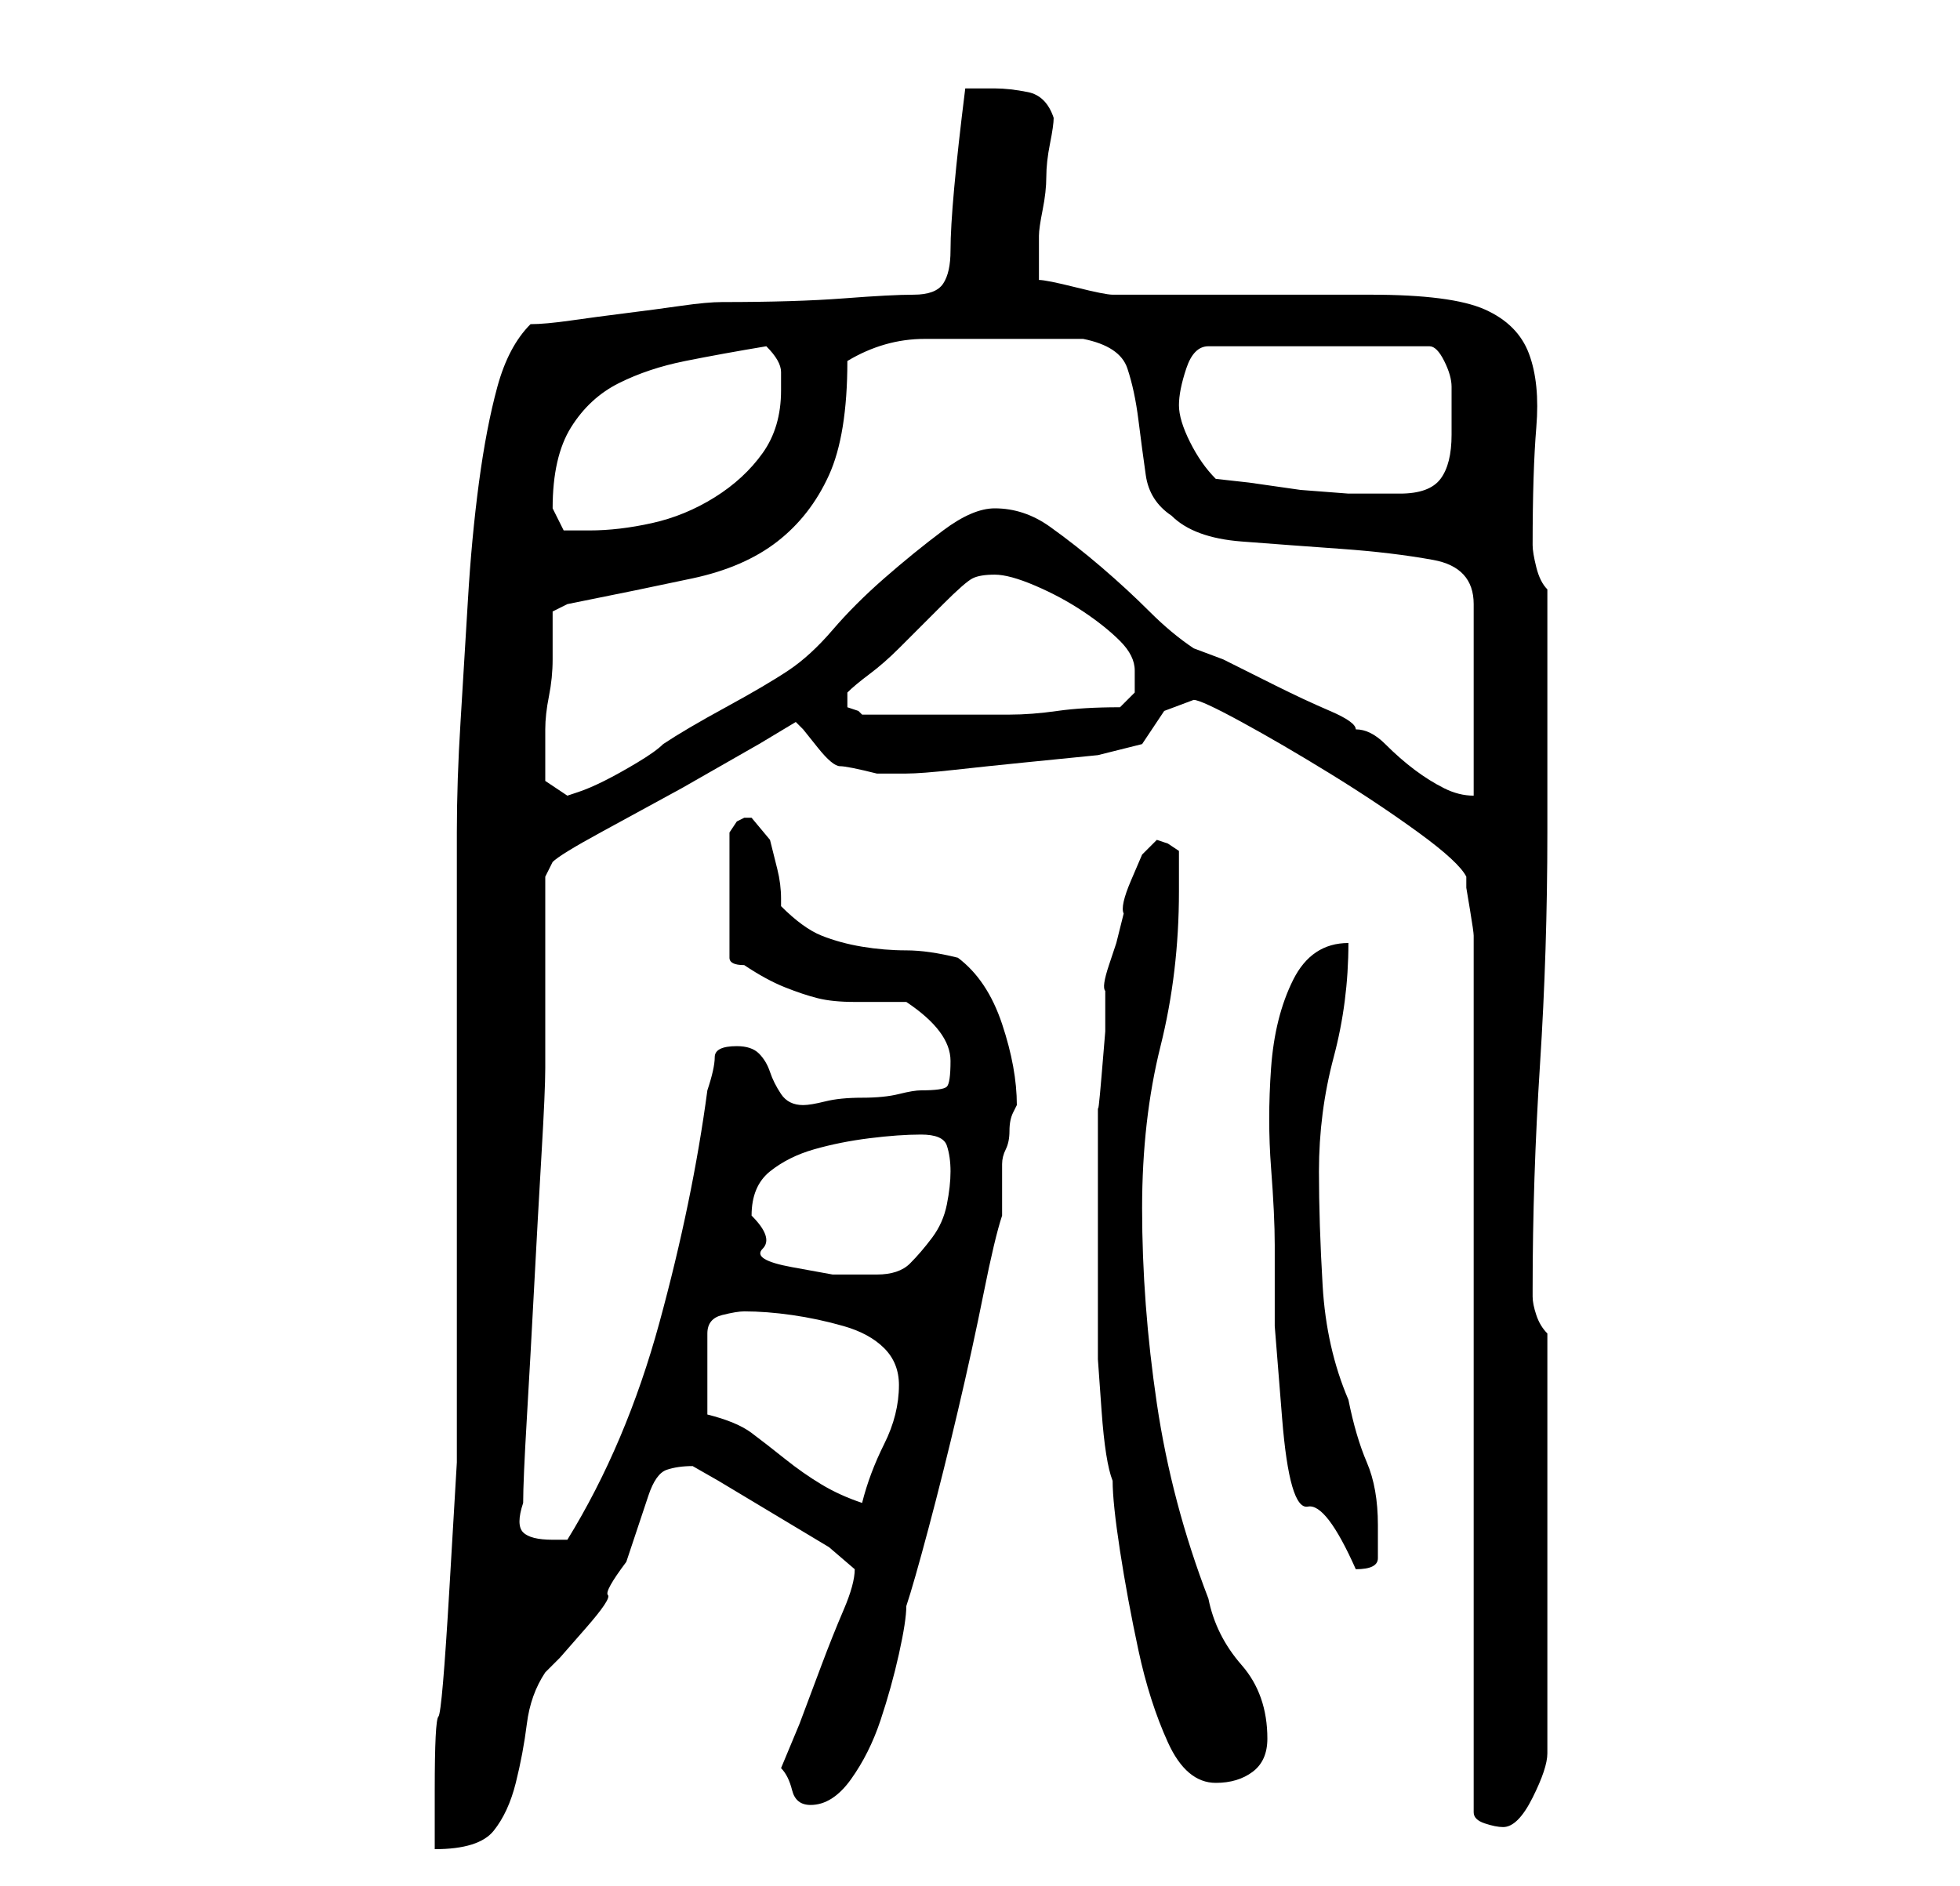 <?xml version="1.0" standalone="no"?>
<!DOCTYPE svg PUBLIC "-//W3C//DTD SVG 1.1//EN" "http://www.w3.org/Graphics/SVG/1.1/DTD/svg11.dtd" >
<svg xmlns="http://www.w3.org/2000/svg" xmlns:xlink="http://www.w3.org/1999/xlink" version="1.1" viewBox="-10 0 266 256">
   <path fill="currentColor"
d="M62 44q-3 3 -4.5 8.5t-2.5 13t-1.5 16t-1 16.5t-0.5 15v10v7v12v14v14v12v7v9.5t-1 17t-1.5 17.5t-0.5 10v4v4q6 0 8 -2.5t3 -6.5t1.5 -8t2.5 -7l2 -2t3.5 -4t3 -4.5t2.5 -4.5l0.5 -1.5l1 -3l1 -3l0.5 -1.5q1 -3 2.5 -3.5t3.5 -0.5l3.5 2t7.5 4.5t7.5 4.5t3.5 3
q0 2 -1.5 5.5t-3 7.5l-3 8t-2.5 6q1 1 1.5 3t2.5 2q3 0 5.5 -3.5t4 -8t2.5 -9t1 -6.5q1 -3 3 -10.5t4 -16t3.5 -16t2.5 -10.5v-7q0 -1 0.5 -2t0.5 -2.5t0.5 -2.5l0.5 -1q0 -5 -2 -11t-6 -9q-4 -1 -7 -1t-6 -0.5t-5.5 -1.5t-5.5 -4v-1q0 -2 -0.5 -4l-1 -4t-2.5 -3v0h-1
l-1 0.5t-1 1.5v17q0 1 2 1q3 2 5.5 3t4.5 1.5t5 0.5h7q6 4 6 8q0 3 -0.5 3.5t-3.5 0.5q-1 0 -3 0.5t-5 0.5t-5 0.5t-3 0.5q-2 0 -3 -1.5t-1.5 -3t-1.5 -2.5t-3 -1q-3 0 -3 1.5t-1 4.5q-2 15 -6.5 31.5t-12.5 29.5h-1h-1q-3 0 -4 -1t0 -4q0 -3 0.5 -11.5t1 -18t1 -18
t0.5 -11.5v-5.5v-7.5v-8v-5l1 -2q1 -1 6.5 -4l11 -6t10.5 -6l5 -3l1 1t2 2.5t3 2.5t5 1h4q2 0 6.5 -0.5t9.5 -1l10 -1t6 -1.5l3 -4.5t4 -1.5q1 0 6.5 3t12 7t12 8t6.5 6v1.5t0.5 3t0.5 3.5v3v116q0 1 1.5 1.5t2.5 0.5q2 0 4 -4t2 -6v-57q-1 -1 -1.5 -2.5t-0.5 -2.5v-1
q0 -15 1 -30.5t1 -31.5v-6v-10v-10.5v-6.5q-1 -1 -1.5 -3t-0.5 -3q0 -10 0.5 -16t-1 -10t-6 -6t-15.5 -2h-35q-1 0 -5 -1t-5 -1v-3v-3q0 -1 0.5 -3.5t0.5 -4.5t0.5 -4.5t0.5 -3.5q-1 -3 -3.5 -3.5t-4.5 -0.5h-4q-1 8 -1.5 13.5t-0.5 8.5t-1 4.5t-4 1.5t-9.5 0.5t-16.5 0.5
q-2 0 -5.5 0.5t-7.5 1t-7.5 1t-5.5 0.5zM139 168v10v6.5t0.5 7t1.5 9.5q0 3 1 9.5t2.5 13.5t4 12.5t6.5 5.5q3 0 5 -1.5t2 -4.5q0 -6 -3.5 -10t-4.5 -9q-5 -13 -7 -26.5t-2 -26.5q0 -12 2.5 -22t2.5 -21v-2v-3.5t-1.5 -1l-1.5 -0.5l-0.5 0.5l-1.5 1.5t-1.5 3.5t-1 4.5l-1 4
t-1 3t-0.5 3.5v5.5t-0.5 6t-0.5 4v18zM163 169v11t1 12.5t3.5 12t6.5 8.5q3 0 3 -1.5v-4.5q0 -5 -1.5 -8.5t-2.5 -8.5q-3 -7 -3.5 -15.5t-0.5 -15.5q0 -8 2 -15.5t2 -15.5q-5 0 -7.5 5t-3 12t0 13.5t0.5 10.5zM86 192v-11q0 -2 2 -2.5t3 -0.5q3 0 6.5 0.5t7 1.5t5.5 3t2 5
q0 4 -2 8t-3 8q-3 -1 -5.5 -2.5t-5 -3.5t-4.5 -3.5t-6 -2.5zM92 165q0 -4 2.5 -6t6 -3t7.5 -1.5t7 -0.5t3.5 1.5t0.5 3.5t-0.5 4.5t-2 4.5t-3 3.5t-4.5 1.5h-6t-5.5 -1t-4 -2.5t-1.5 -4.5zM64 103v-4q0 -2 0.5 -4.5t0.5 -5v-4.5v-2l2 -1q10 -2 17 -3.5t11.5 -5t7 -9
t2.5 -15.5q5 -3 10.5 -3h10.5h11q5 1 6 4t1.5 7t1 7.5t3.5 5.5q3 3 9.5 3.5t13.5 1t12.5 1.5t5.5 6v26q-2 0 -4 -1t-4 -2.5t-4 -3.5t-4 -2q0 -1 -3.5 -2.5t-7.5 -3.5l-7 -3.5t-4 -1.5q-3 -2 -6 -5t-6.5 -6t-7 -5.5t-7.5 -2.5q-3 0 -7 3t-8 6.5t-7 7t-6 5.5t-8.5 5t-8.5 5
q-1 1 -3.5 2.5t-4.5 2.5t-3.5 1.5l-1.5 0.5l-3 -2v-3zM105 95v-1q1 -1 3 -2.5t4 -3.5l4 -4l2 -2q3 -3 4 -3.5t3 -0.5t5.5 1.5t6.5 3.5t5 4t2 4v3t-2 2q-5 0 -8.5 0.5t-6.5 0.5h-6h-7h-7l-0.5 -0.5t-1.5 -0.5v-1zM65 69q0 -7 2.5 -11t6.5 -6t9 -3t11 -2q2 2 2 3.5v2.5
q0 5 -2.5 8.5t-6.5 6t-8.5 3.5t-8.5 1h-3.5t-1.5 -3zM155 65q-2 -2 -3.5 -5t-1.5 -5t1 -5t3 -3h30q1 0 2 2t1 3.5v3.5v3q0 4 -1.5 6t-5.5 2h-3h-4t-6.5 -0.5l-7 -1t-4.5 -0.5z" />
</svg>
